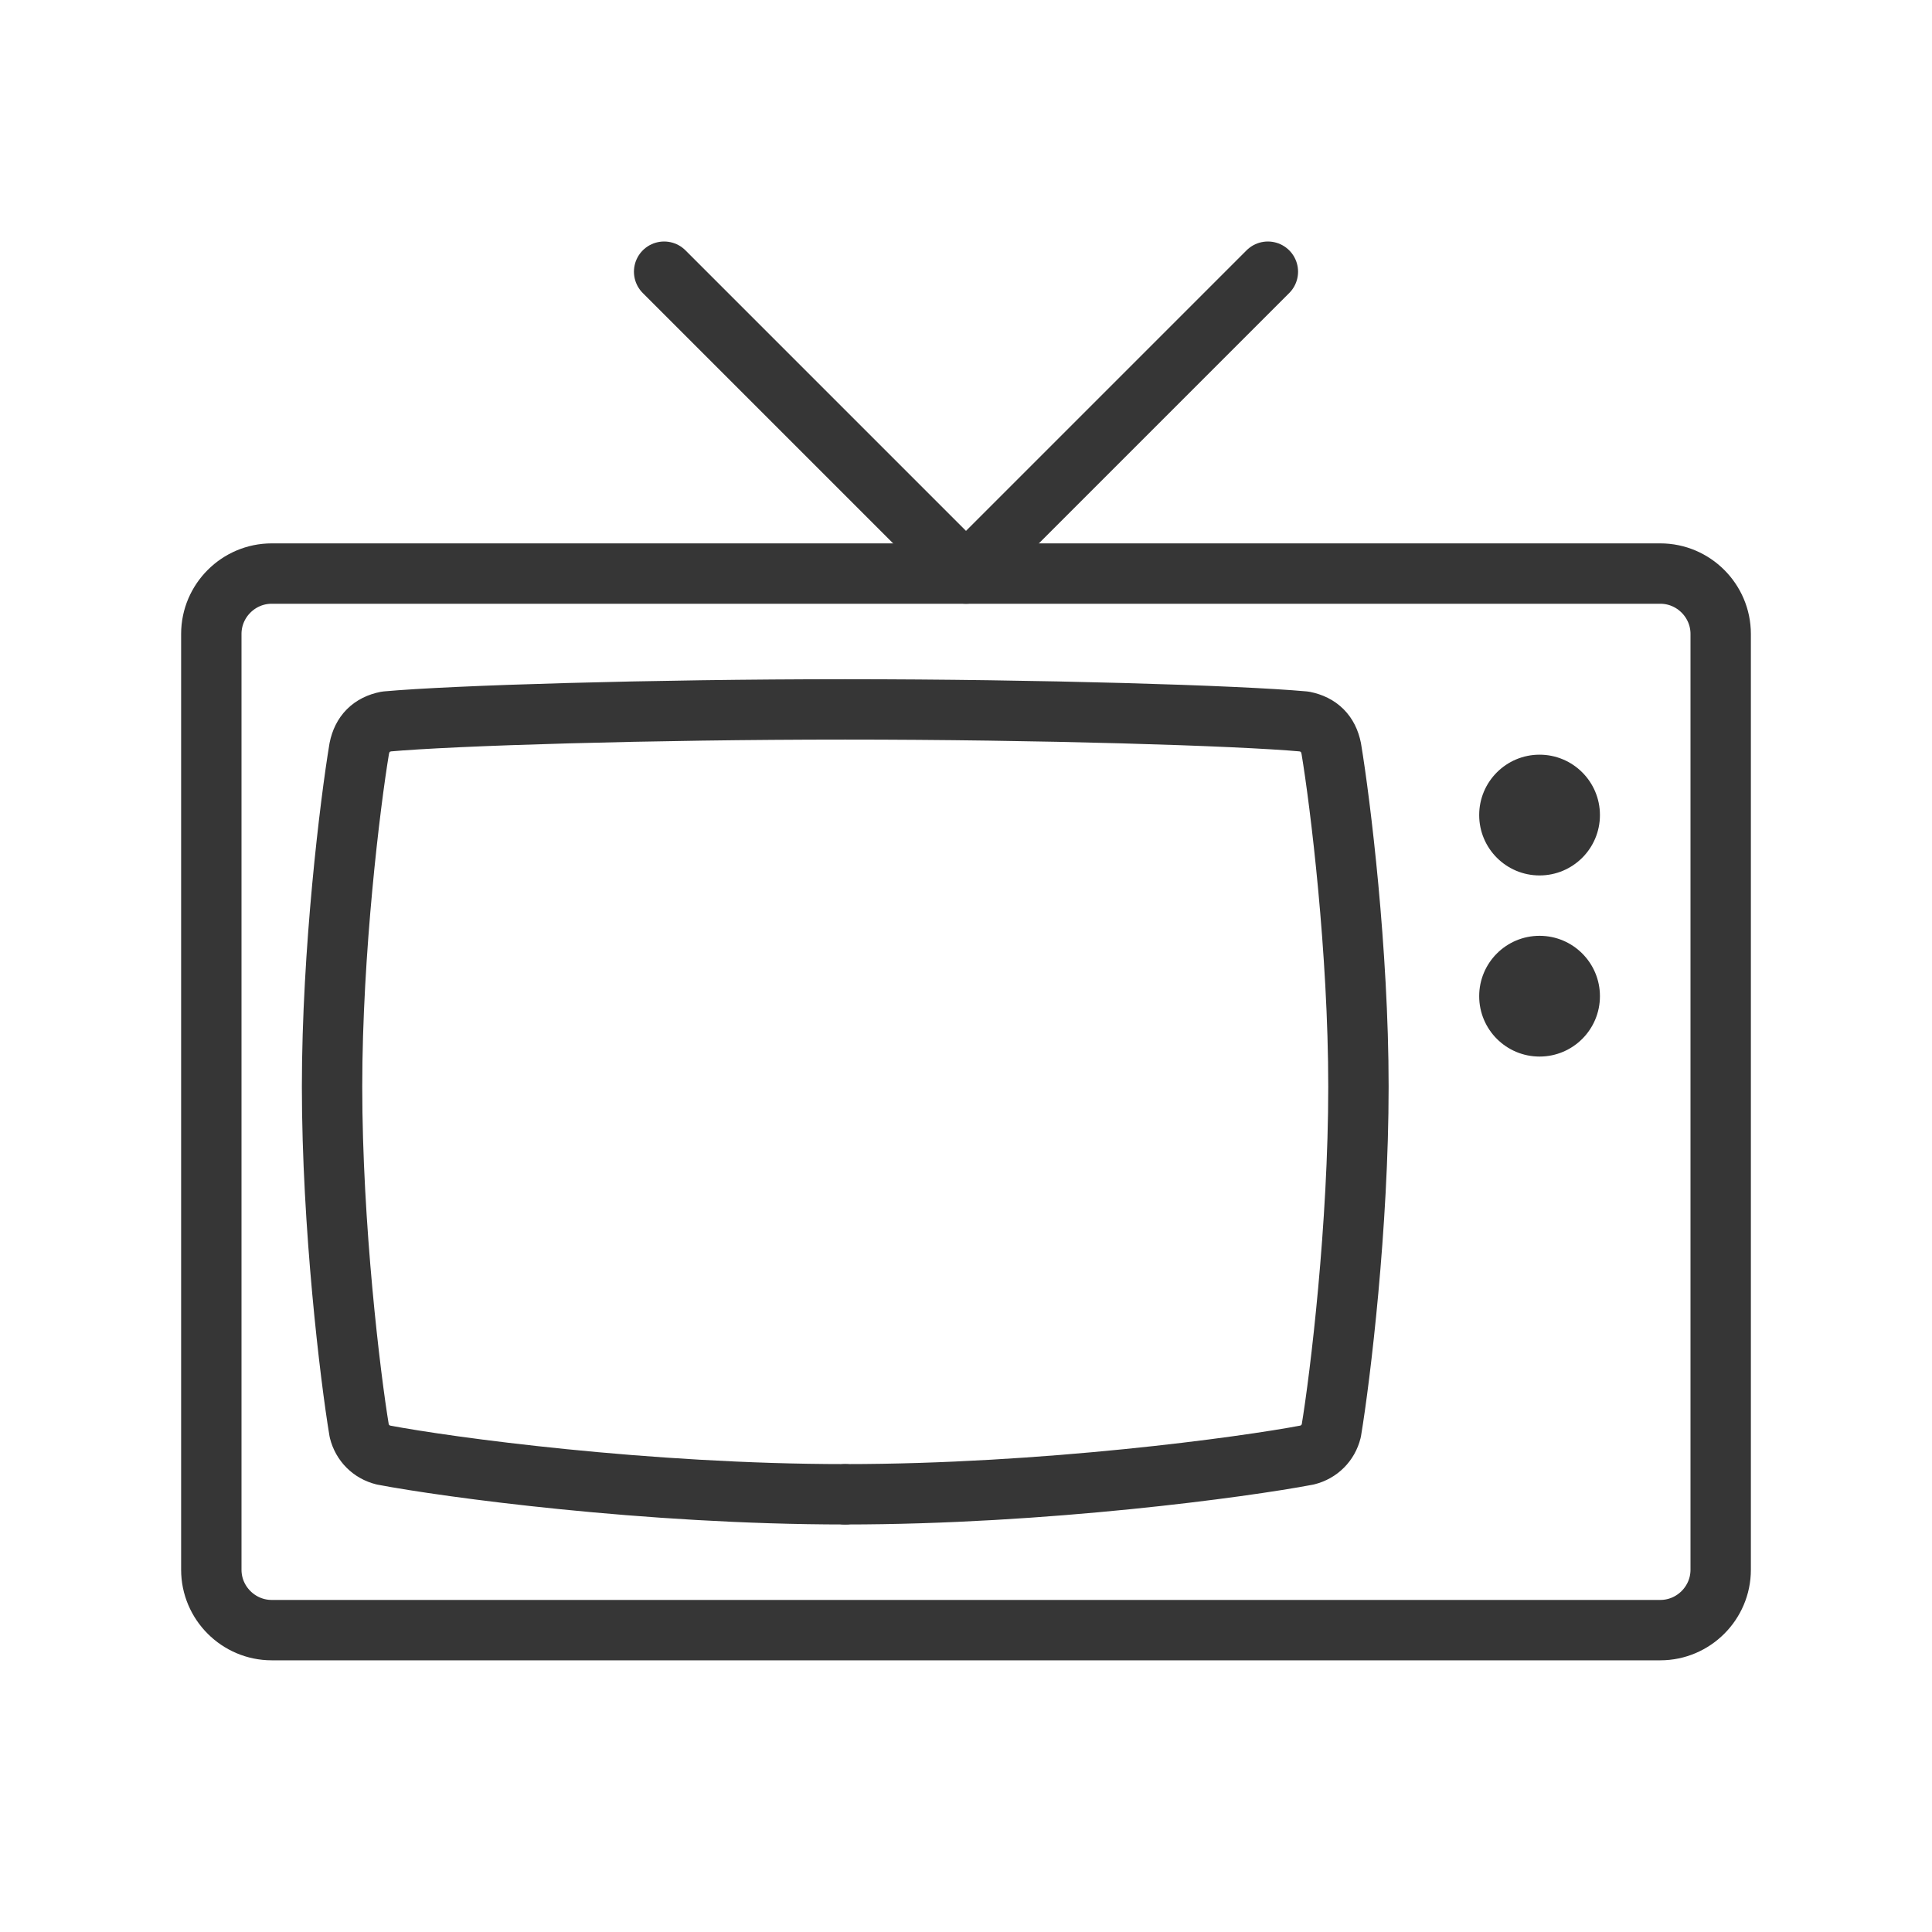 <?xml version="1.0" encoding="utf-8"?>
<!-- Generator: Adobe Illustrator 18.1.1, SVG Export Plug-In . SVG Version: 6.00 Build 0)  -->
<svg version="1.1" xmlns="http://www.w3.org/2000/svg" xmlns:xlink="http://www.w3.org/1999/xlink" x="0px" y="0px"
	 viewBox="0 0 64 64" enable-background="new 0 0 64 64" xml:space="preserve">
<g id="Layer_2" display="none">
	<rect x="-171" y="-200.5" display="inline" fill="#84C9F3" stroke="#000000" stroke-miterlimit="10" width="485" height="615.8"/>
</g>
<g id="Layer_1">
	<g>
		<path fill="none" stroke="#363636" stroke-width="2" stroke-linecap="round" stroke-linejoin="round" stroke-miterlimit="10" d="
			M55,54H9c-1.1,0-2-0.9-2-2V21c0-1.1,0.9-2,2-2h46c1.1,0,2,0.9,2,2v31C57,53.1,56.1,54,55,54z"/>
		
			<polyline fill="none" stroke="#363636" stroke-width="2" stroke-linecap="round" stroke-linejoin="round" stroke-miterlimit="10" points="
			22,9 32,19 42,9 		"/>
		<path fill="none" stroke="#363636" stroke-width="2" stroke-linecap="round" stroke-linejoin="round" stroke-miterlimit="10" d="
			M28,49.5c-6.6,0-13.2-0.9-15.3-1.3c-0.4-0.1-0.7-0.4-0.8-0.8C11.6,45.6,11,40.6,11,36c0-4.5,0.6-9.4,0.9-11.2
			c0.1-0.5,0.4-0.8,0.9-0.9c2.2-0.2,8.8-0.4,15.2-0.4"/>
		<path fill="none" stroke="#363636" stroke-width="2" stroke-linecap="round" stroke-linejoin="round" stroke-miterlimit="10" d="
			M28,49.5c6.6,0,13.2-0.9,15.3-1.3c0.4-0.1,0.7-0.4,0.8-0.8C44.4,45.6,45,40.6,45,36c0-4.5-0.6-9.4-0.9-11.2
			c-0.1-0.5-0.4-0.8-0.9-0.9c-2.2-0.2-8.8-0.4-15.2-0.4"/>
		<circle fill="#363636" cx="51" cy="27" r="2"/>
		<circle fill="#363636" cx="51" cy="33" r="2"/>
		<rect fill="none" width="64" height="64"/>
	</g>
</g>
</svg>

